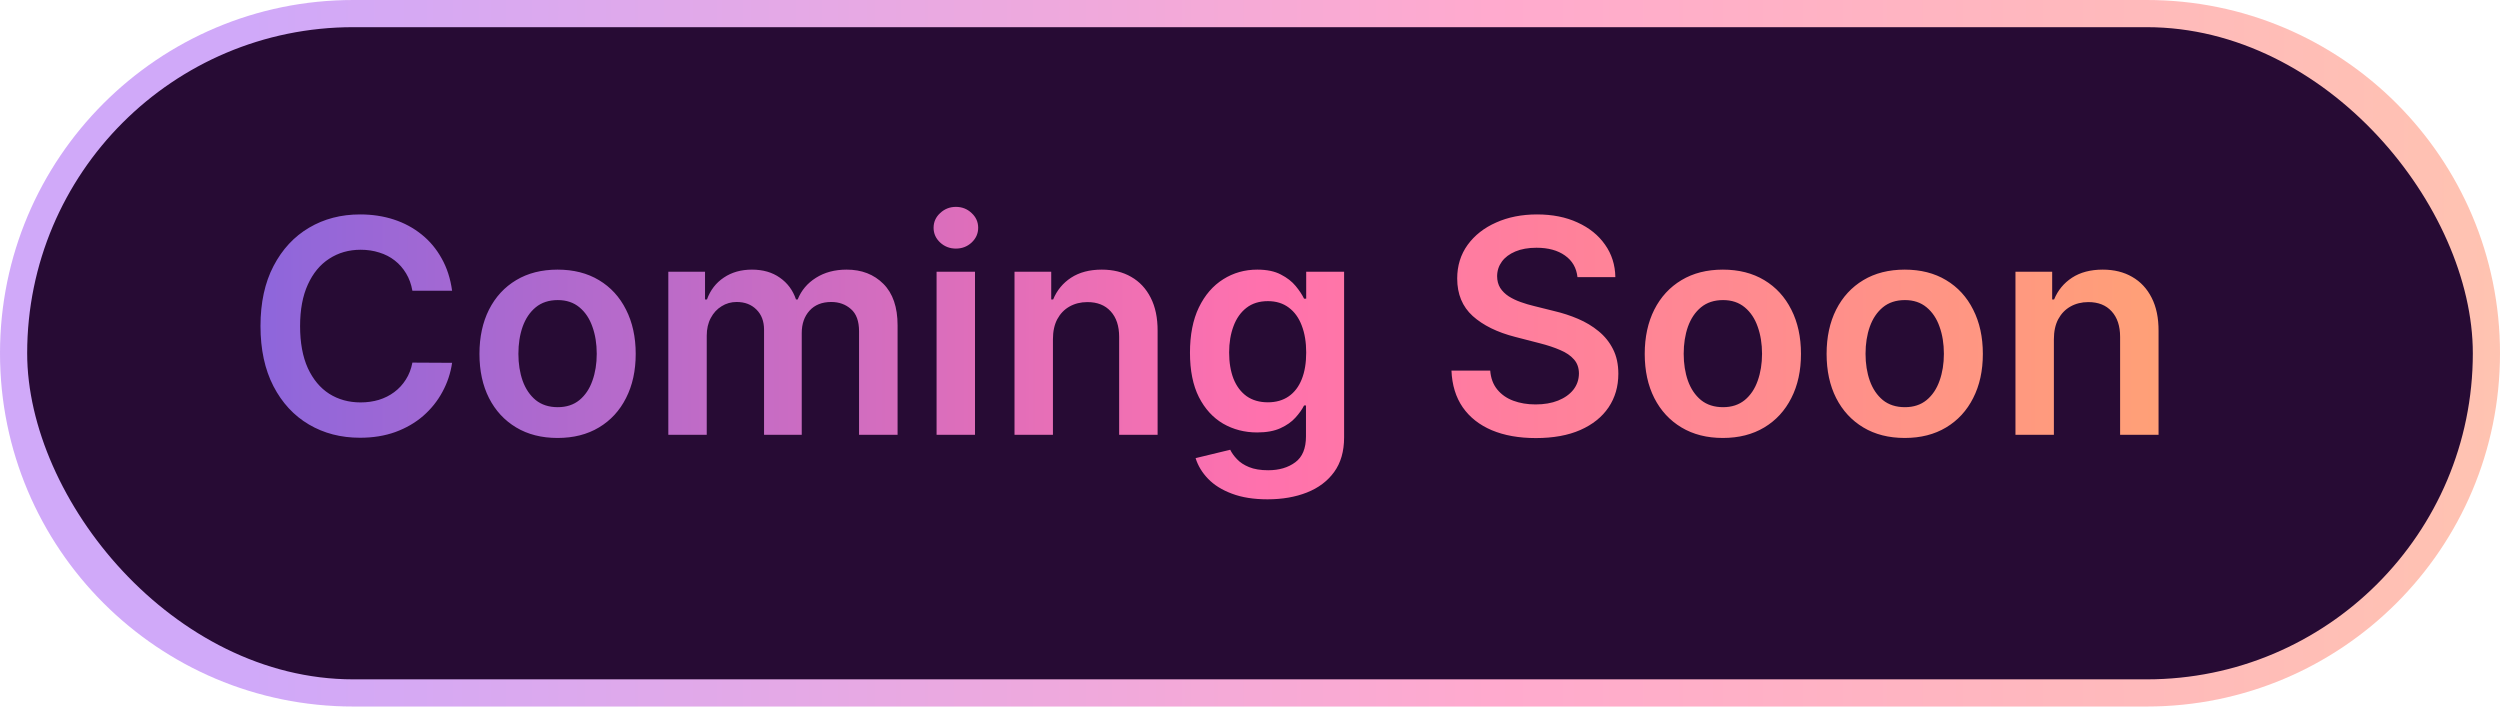 <svg width="92" height="26" viewBox="0 0 92 26" fill="none" xmlns="http://www.w3.org/2000/svg">
<path opacity="0.6" d="M0 13C0 5.82 5.82 0 13 0H79C86.18 0 92 5.82 92 13V13C92 20.18 86.18 26 79 26H13C5.82 26 0 20.18 0 13V13Z" fill="url(#paint0_linear_0_1)"/>
<rect x="1" y="1" width="90" height="24" rx="12" fill="#270B34"/>
<path d="M16.637 10.699H15.176C15.134 10.46 15.057 10.247 14.945 10.062C14.833 9.875 14.694 9.716 14.527 9.586C14.361 9.456 14.171 9.358 13.957 9.293C13.746 9.225 13.518 9.191 13.273 9.191C12.838 9.191 12.453 9.301 12.117 9.52C11.781 9.736 11.518 10.053 11.328 10.473C11.138 10.889 11.043 11.398 11.043 12C11.043 12.612 11.138 13.128 11.328 13.547C11.521 13.963 11.784 14.279 12.117 14.492C12.453 14.703 12.837 14.809 13.27 14.809C13.509 14.809 13.733 14.777 13.941 14.715C14.152 14.65 14.341 14.555 14.508 14.43C14.677 14.305 14.819 14.151 14.934 13.969C15.051 13.787 15.132 13.578 15.176 13.344L16.637 13.352C16.582 13.732 16.463 14.088 16.281 14.422C16.102 14.755 15.866 15.05 15.574 15.305C15.283 15.557 14.941 15.755 14.551 15.898C14.16 16.039 13.727 16.109 13.25 16.109C12.547 16.109 11.919 15.947 11.367 15.621C10.815 15.296 10.38 14.825 10.062 14.211C9.745 13.596 9.586 12.859 9.586 12C9.586 11.138 9.746 10.401 10.066 9.789C10.387 9.174 10.823 8.704 11.375 8.379C11.927 8.053 12.552 7.891 13.25 7.891C13.695 7.891 14.109 7.953 14.492 8.078C14.875 8.203 15.216 8.387 15.516 8.629C15.815 8.868 16.061 9.163 16.254 9.512C16.449 9.858 16.577 10.254 16.637 10.699ZM20.519 16.117C19.933 16.117 19.425 15.988 18.995 15.73C18.565 15.473 18.232 15.112 17.995 14.648C17.761 14.185 17.644 13.643 17.644 13.023C17.644 12.404 17.761 11.861 17.995 11.395C18.232 10.928 18.565 10.566 18.995 10.309C19.425 10.051 19.933 9.922 20.519 9.922C21.105 9.922 21.612 10.051 22.042 10.309C22.472 10.566 22.804 10.928 23.038 11.395C23.275 11.861 23.394 12.404 23.394 13.023C23.394 13.643 23.275 14.185 23.038 14.648C22.804 15.112 22.472 15.473 22.042 15.73C21.612 15.988 21.105 16.117 20.519 16.117ZM20.526 14.984C20.844 14.984 21.11 14.897 21.323 14.723C21.537 14.546 21.696 14.309 21.8 14.012C21.907 13.715 21.96 13.384 21.96 13.02C21.96 12.652 21.907 12.32 21.8 12.023C21.696 11.724 21.537 11.486 21.323 11.309C21.11 11.132 20.844 11.043 20.526 11.043C20.201 11.043 19.93 11.132 19.714 11.309C19.5 11.486 19.34 11.724 19.233 12.023C19.129 12.32 19.077 12.652 19.077 13.02C19.077 13.384 19.129 13.715 19.233 14.012C19.34 14.309 19.5 14.546 19.714 14.723C19.93 14.897 20.201 14.984 20.526 14.984ZM24.594 16V10H25.945V11.02H26.016C26.141 10.676 26.348 10.408 26.637 10.215C26.926 10.02 27.271 9.922 27.672 9.922C28.078 9.922 28.421 10.021 28.699 10.219C28.98 10.414 29.178 10.681 29.293 11.02H29.355C29.488 10.686 29.712 10.421 30.027 10.223C30.345 10.022 30.721 9.922 31.156 9.922C31.708 9.922 32.159 10.096 32.508 10.445C32.857 10.794 33.031 11.303 33.031 11.973V16H31.613V12.191C31.613 11.819 31.514 11.547 31.316 11.375C31.119 11.2 30.876 11.113 30.59 11.113C30.249 11.113 29.982 11.22 29.789 11.434C29.599 11.645 29.504 11.919 29.504 12.258V16H28.117V12.133C28.117 11.823 28.023 11.575 27.836 11.391C27.651 11.206 27.409 11.113 27.109 11.113C26.906 11.113 26.721 11.165 26.555 11.27C26.388 11.371 26.255 11.516 26.156 11.703C26.057 11.888 26.008 12.104 26.008 12.352V16H24.594ZM34.466 16V10H35.88V16H34.466ZM35.177 9.148C34.953 9.148 34.76 9.074 34.599 8.926C34.437 8.775 34.356 8.594 34.356 8.383C34.356 8.169 34.437 7.988 34.599 7.84C34.76 7.689 34.953 7.613 35.177 7.613C35.403 7.613 35.596 7.689 35.755 7.84C35.916 7.988 35.997 8.169 35.997 8.383C35.997 8.594 35.916 8.775 35.755 8.926C35.596 9.074 35.403 9.148 35.177 9.148ZM38.748 12.484V16H37.334V10H38.685V11.02H38.756C38.894 10.684 39.114 10.417 39.416 10.219C39.721 10.021 40.097 9.922 40.545 9.922C40.959 9.922 41.32 10.01 41.627 10.188C41.937 10.365 42.176 10.621 42.346 10.957C42.518 11.293 42.602 11.7 42.6 12.18V16H41.185V12.398C41.185 11.997 41.081 11.684 40.873 11.457C40.667 11.23 40.382 11.117 40.018 11.117C39.77 11.117 39.55 11.172 39.357 11.281C39.167 11.388 39.018 11.543 38.908 11.746C38.801 11.949 38.748 12.195 38.748 12.484ZM46.647 18.375C46.139 18.375 45.703 18.306 45.338 18.168C44.973 18.033 44.68 17.85 44.459 17.621C44.238 17.392 44.084 17.138 43.998 16.859L45.272 16.551C45.329 16.668 45.412 16.784 45.522 16.898C45.631 17.016 45.778 17.112 45.963 17.188C46.15 17.266 46.386 17.305 46.67 17.305C47.071 17.305 47.403 17.207 47.666 17.012C47.929 16.819 48.06 16.501 48.06 16.059V14.922H47.99C47.917 15.068 47.81 15.217 47.67 15.371C47.532 15.525 47.348 15.654 47.119 15.758C46.893 15.862 46.607 15.914 46.264 15.914C45.803 15.914 45.385 15.806 45.01 15.59C44.637 15.371 44.34 15.046 44.119 14.613C43.9 14.178 43.791 13.634 43.791 12.98C43.791 12.322 43.9 11.766 44.119 11.312C44.34 10.857 44.639 10.512 45.014 10.277C45.389 10.04 45.807 9.922 46.268 9.922C46.619 9.922 46.908 9.982 47.135 10.102C47.364 10.219 47.546 10.361 47.682 10.527C47.817 10.691 47.92 10.846 47.99 10.992H48.068V10H49.463V16.098C49.463 16.611 49.34 17.035 49.096 17.371C48.851 17.707 48.516 17.958 48.092 18.125C47.667 18.292 47.185 18.375 46.647 18.375ZM46.658 14.805C46.958 14.805 47.213 14.732 47.424 14.586C47.635 14.44 47.795 14.23 47.904 13.957C48.014 13.684 48.068 13.355 48.068 12.973C48.068 12.595 48.014 12.264 47.904 11.98C47.797 11.697 47.639 11.477 47.428 11.32C47.219 11.162 46.963 11.082 46.658 11.082C46.343 11.082 46.08 11.164 45.869 11.328C45.658 11.492 45.499 11.717 45.393 12.004C45.286 12.288 45.232 12.611 45.232 12.973C45.232 13.34 45.286 13.662 45.393 13.938C45.502 14.211 45.662 14.425 45.873 14.578C46.087 14.729 46.348 14.805 46.658 14.805ZM58.051 10.199C58.014 9.858 57.861 9.592 57.59 9.402C57.322 9.212 56.973 9.117 56.543 9.117C56.241 9.117 55.982 9.163 55.766 9.254C55.55 9.345 55.384 9.469 55.27 9.625C55.155 9.781 55.096 9.96 55.094 10.16C55.094 10.327 55.132 10.471 55.207 10.594C55.285 10.716 55.391 10.82 55.523 10.906C55.656 10.99 55.803 11.06 55.965 11.117C56.126 11.175 56.289 11.223 56.453 11.262L57.203 11.449C57.505 11.52 57.796 11.615 58.074 11.734C58.355 11.854 58.607 12.005 58.828 12.188C59.052 12.37 59.229 12.59 59.359 12.848C59.49 13.105 59.555 13.408 59.555 13.754C59.555 14.223 59.435 14.635 59.195 14.992C58.956 15.346 58.609 15.624 58.156 15.824C57.706 16.022 57.16 16.121 56.52 16.121C55.897 16.121 55.357 16.025 54.898 15.832C54.443 15.639 54.086 15.358 53.828 14.988C53.573 14.618 53.435 14.168 53.414 13.637H54.84C54.861 13.915 54.947 14.147 55.098 14.332C55.249 14.517 55.445 14.655 55.688 14.746C55.932 14.837 56.206 14.883 56.508 14.883C56.823 14.883 57.099 14.836 57.336 14.742C57.575 14.646 57.763 14.513 57.898 14.344C58.034 14.172 58.103 13.971 58.105 13.742C58.103 13.534 58.042 13.362 57.922 13.227C57.802 13.088 57.634 12.974 57.418 12.883C57.204 12.789 56.954 12.706 56.668 12.633L55.758 12.398C55.099 12.229 54.578 11.973 54.195 11.629C53.815 11.283 53.625 10.823 53.625 10.25C53.625 9.779 53.753 9.366 54.008 9.012C54.266 8.658 54.616 8.383 55.059 8.188C55.501 7.99 56.003 7.891 56.562 7.891C57.13 7.891 57.628 7.99 58.055 8.188C58.484 8.383 58.822 8.655 59.066 9.004C59.311 9.35 59.438 9.749 59.445 10.199H58.051ZM63.401 16.117C62.815 16.117 62.308 15.988 61.878 15.73C61.448 15.473 61.115 15.112 60.878 14.648C60.644 14.185 60.526 13.643 60.526 13.023C60.526 12.404 60.644 11.861 60.878 11.395C61.115 10.928 61.448 10.566 61.878 10.309C62.308 10.051 62.815 9.922 63.401 9.922C63.987 9.922 64.495 10.051 64.925 10.309C65.355 10.566 65.686 10.928 65.921 11.395C66.158 11.861 66.276 12.404 66.276 13.023C66.276 13.643 66.158 14.185 65.921 14.648C65.686 15.112 65.355 15.473 64.925 15.73C64.495 15.988 63.987 16.117 63.401 16.117ZM63.409 14.984C63.727 14.984 63.992 14.897 64.206 14.723C64.42 14.546 64.579 14.309 64.683 14.012C64.789 13.715 64.843 13.384 64.843 13.02C64.843 12.652 64.789 12.32 64.683 12.023C64.579 11.724 64.42 11.486 64.206 11.309C63.992 11.132 63.727 11.043 63.409 11.043C63.084 11.043 62.813 11.132 62.597 11.309C62.383 11.486 62.223 11.724 62.116 12.023C62.012 12.32 61.96 12.652 61.96 13.02C61.96 13.384 62.012 13.715 62.116 14.012C62.223 14.309 62.383 14.546 62.597 14.723C62.813 14.897 63.084 14.984 63.409 14.984ZM70.094 16.117C69.508 16.117 69 15.988 68.57 15.73C68.141 15.473 67.807 15.112 67.57 14.648C67.336 14.185 67.219 13.643 67.219 13.023C67.219 12.404 67.336 11.861 67.57 11.395C67.807 10.928 68.141 10.566 68.57 10.309C69 10.051 69.508 9.922 70.094 9.922C70.68 9.922 71.188 10.051 71.617 10.309C72.047 10.566 72.379 10.928 72.613 11.395C72.85 11.861 72.969 12.404 72.969 13.023C72.969 13.643 72.85 14.185 72.613 14.648C72.379 15.112 72.047 15.473 71.617 15.73C71.188 15.988 70.68 16.117 70.094 16.117ZM70.102 14.984C70.419 14.984 70.685 14.897 70.898 14.723C71.112 14.546 71.271 14.309 71.375 14.012C71.482 13.715 71.535 13.384 71.535 13.02C71.535 12.652 71.482 12.32 71.375 12.023C71.271 11.724 71.112 11.486 70.898 11.309C70.685 11.132 70.419 11.043 70.102 11.043C69.776 11.043 69.505 11.132 69.289 11.309C69.076 11.486 68.915 11.724 68.809 12.023C68.704 12.32 68.652 12.652 68.652 13.02C68.652 13.384 68.704 13.715 68.809 14.012C68.915 14.309 69.076 14.546 69.289 14.723C69.505 14.897 69.776 14.984 70.102 14.984ZM75.583 12.484V16H74.169V10H75.52V11.02H75.591C75.729 10.684 75.949 10.417 76.251 10.219C76.556 10.021 76.932 9.922 77.38 9.922C77.794 9.922 78.155 10.01 78.462 10.188C78.772 10.365 79.011 10.621 79.181 10.957C79.353 11.293 79.437 11.7 79.435 12.18V16H78.02V12.398C78.02 11.997 77.916 11.684 77.708 11.457C77.502 11.23 77.217 11.117 76.853 11.117C76.605 11.117 76.385 11.172 76.192 11.281C76.002 11.388 75.853 11.543 75.743 11.746C75.636 11.949 75.583 12.195 75.583 12.484Z" fill="url(#paint1_linear_0_1)"/>
<defs>
<linearGradient id="paint0_linear_0_1" x1="9" y1="73" x2="101" y2="73" gradientUnits="userSpaceOnUse">
<stop stop-color="#B06FF5"/>
<stop offset="0.5" stop-color="#FF71AD"/>
<stop offset="1" stop-color="#FFA571"/>
</linearGradient>
<linearGradient id="paint1_linear_0_1" x1="9" y1="12.5" x2="83" y2="12.5" gradientUnits="userSpaceOnUse">
<stop stop-color="#8C66DC"/>
<stop offset="0.505" stop-color="#FF71AD"/>
<stop offset="1" stop-color="#FFA571"/>
</linearGradient>
</defs>
</svg>
